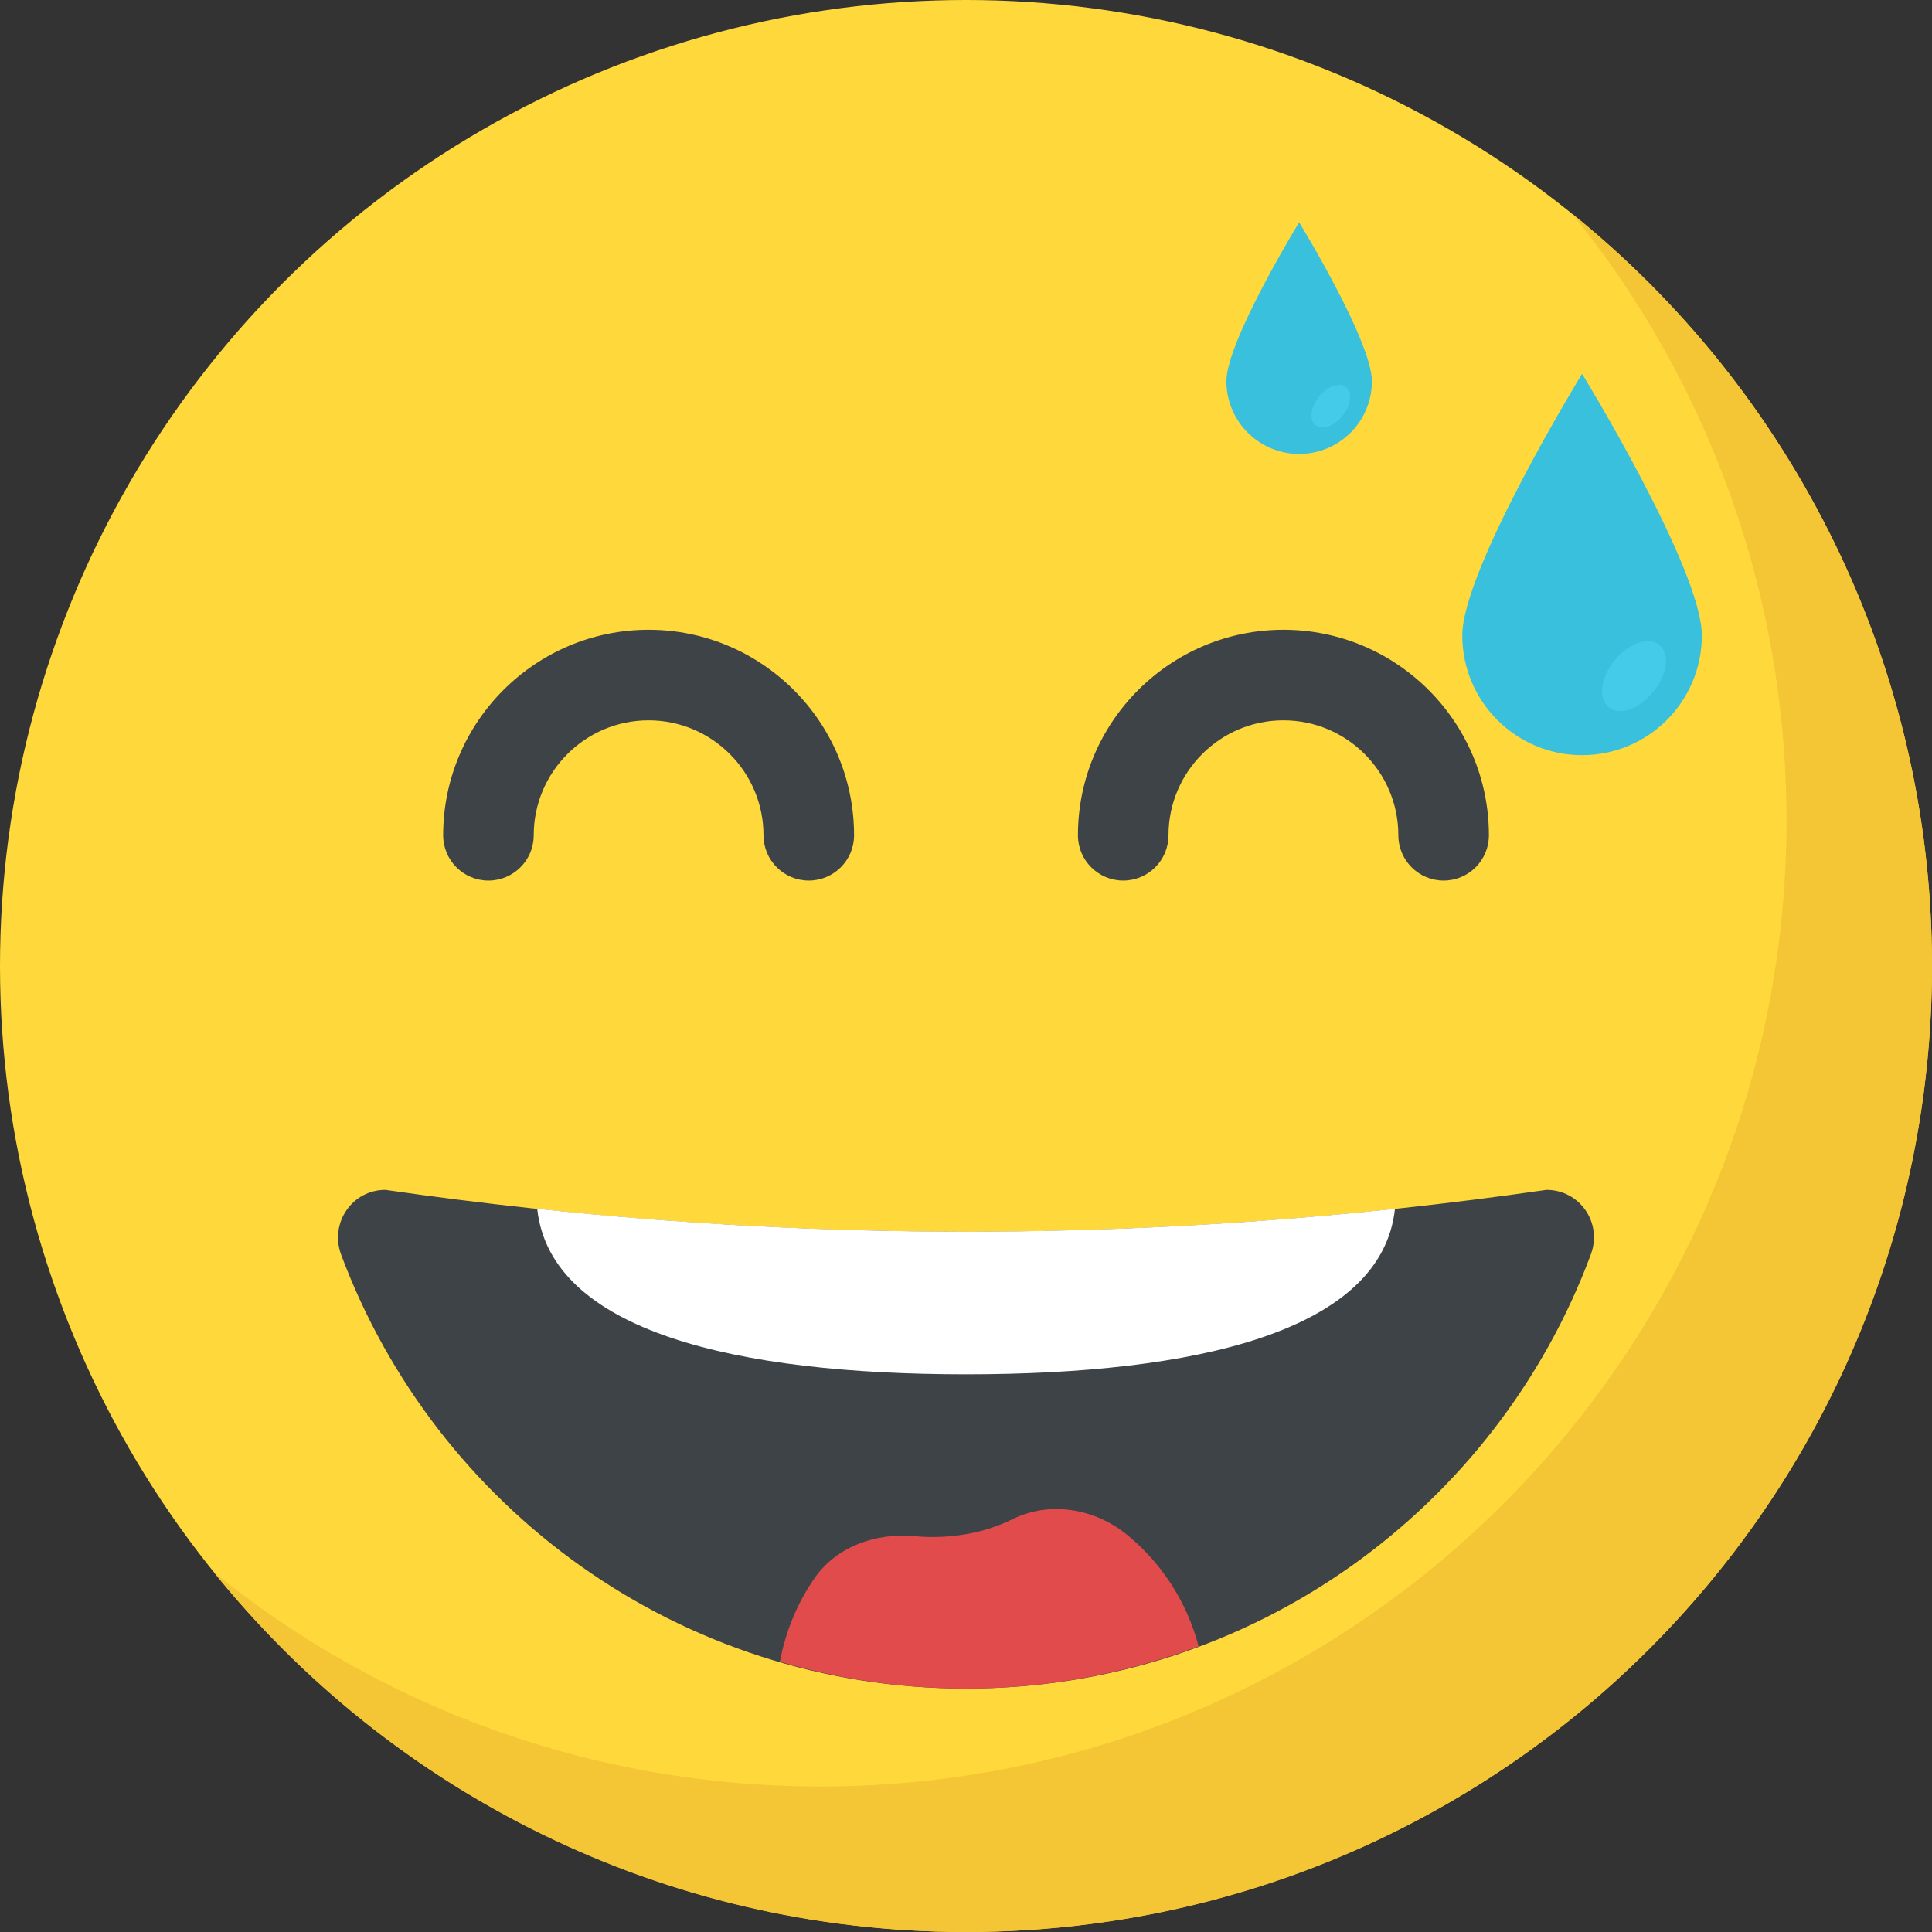 <?xml version="1.0" encoding="utf-8"?>
<!-- Generator: Adobe Illustrator 21.1.0, SVG Export Plug-In . SVG Version: 6.00 Build 0)  -->
<svg version="1.1" id="Layer_1" xmlns="http://www.w3.org/2000/svg" xmlns:xlink="http://www.w3.org/1999/xlink" x="0px" y="0px"
	 viewBox="0 0 32 32" style="enable-background:new 0 0 32 32;" xml:space="preserve">
<rect x="0" y="0" width="32" height="32" fill="#333333" stroke="none"/>
<style type="text/css">
	.st0{fill:#FFD93B;}
	.st1{fill:#3E4347;}
	.st2{fill:#F4C534;}
	.st3{fill:#38C0DC;}
	.st4{fill:#45CBEA;}
	.st5{fill:#FFFFFF;}
	.st6{fill:#E24B4B;}
	.st7{fill:#5A5F63;}
	.st8{opacity:0.3;}
	.st9{opacity:0.2;}
	.st10{opacity:0.1;}
	.st11{fill:#E9B02C;}
	.st12{fill:#65B1EF;}
	.st13{fill:#E9EFF4;}
	.st14{fill:#8CC63E;}
	.st15{fill:#7FB239;}
	.st16{fill:#D03F3F;}
	.st17{fill:#D23F77;}
	.st18{fill:#E84D88;}
	.st19{fill:#59A5E0;}
	.st20{fill:#DEE4E9;}
	.st21{fill:#D3D9DD;}
	.st22{opacity:0.25;fill:#FFFFFF;}
	.st23{fill:#9A795F;}
	.st24{fill:#F29A2E;}
	.st25{fill:#FC97B2;}
	.st26{fill:#89664C;}
	.st27{fill:#7A5B44;}
	.st28{opacity:0.2;fill:#FFFFFF;}
	.st29{fill:#4E99D2;}
	.st30{fill:#BBC7D1;}
	.st31{fill:#DE9C25;}
</style>
<g>
	<g>
		<g>
			<g>
				<g>
					<g>
						<g>
							<g>
								<g>
									<g>
										<g>
											<g>
												<g>
													<circle class="st0" cx="16" cy="16" r="16"/>
												</g>
											</g>
										</g>
										<g>
											<g>
												<g>
													<path class="st1" d="M26.349,20.778c-1.56,4.2-5.605,7.19-10.35,7.19s-8.785-2.99-10.35-7.19
														c-0.19-0.52,0.18-1.07,0.735-1.07c6.41,0.925,12.825,0.925,19.23,0C26.169,19.708,26.544,20.258,26.349,20.778z"/>
												</g>
											</g>
										</g>
										<g>
											<g>
												<g>
													<path class="st2" d="M32,16c0,8.84-7.165,16-16,16c-5.03,0-9.52-2.32-12.455-5.955c2.745,2.22,6.24,3.545,10.045,3.545
														c8.835,0,16-7.16,16-16c0-3.805-1.325-7.3-3.545-10.045C29.675,6.48,32,10.97,32,16z"/>
												</g>
											</g>
										</g>
									</g>
								</g>
							</g>
						</g>
					</g>
				</g>
			</g>
			<g>
				<path class="st5" d="M23.105,20.021c-4.733,0.505-9.471,0.505-14.207,0c0.219,2.037,3.312,2.742,7.1,2.742
					C19.793,22.763,22.886,22.059,23.105,20.021z"/>
			</g>
			<g>
				<path class="st6" d="M15.999,27.968c1.357,0,2.654-0.252,3.854-0.699c-0.194-0.738-0.615-1.384-1.189-1.851
					c-0.535-0.435-1.28-0.56-1.895-0.255c-0.375,0.185-0.82,0.295-1.33,0.295c-0.1,0-0.2-0.005-0.295-0.015
					c-0.635-0.055-1.275,0.165-1.645,0.685c-0.287,0.411-0.487,0.885-0.581,1.396C13.896,27.809,14.928,27.968,15.999,27.968z"/>
			</g>
			<g>
				<g>
					<g>
						<path class="st1" d="M13.396,14.585c-0.414,0-0.75-0.336-0.75-0.75c0-1.05-0.854-1.904-1.903-1.904s-1.903,0.854-1.903,1.904
							c0,0.414-0.336,0.75-0.75,0.75c-0.414,0-0.75-0.336-0.75-0.75c0-1.877,1.527-3.404,3.403-3.404s3.403,1.527,3.403,3.404
							C14.146,14.249,13.81,14.585,13.396,14.585z"/>
					</g>
				</g>
				<g>
					<g>
						<path class="st1" d="M23.911,14.585c-0.414,0-0.75-0.336-0.75-0.75c0-1.05-0.854-1.904-1.903-1.904
							c-1.05,0-1.904,0.854-1.904,1.904c0,0.414-0.336,0.75-0.75,0.75c-0.414,0-0.75-0.336-0.75-0.75
							c0-1.877,1.527-3.404,3.404-3.404c1.876,0,3.403,1.527,3.403,3.404C24.661,14.249,24.325,14.585,23.911,14.585z"/>
					</g>
				</g>
			</g>
		</g>
		<g>
			<g>
				<g>
					<g>
						<path class="st3" d="M22.723,6.314c0-0.666-1.205-2.632-1.205-2.632s-1.205,1.967-1.205,2.632s0.54,1.205,1.205,1.205
							C22.184,7.519,22.723,6.98,22.723,6.314z"/>
					</g>
				</g>
			</g>
			<g>
				<g>
					
						<ellipse transform="matrix(0.627 -0.779 0.779 0.627 2.984 19.681)" class="st4" cx="22.04" cy="6.725" rx="0.404" ry="0.251"/>
				</g>
			</g>
		</g>
		<g>
			<g>
				<g>
					<g>
						<path class="st3" d="M28.188,10.524c0-1.095-1.984-4.333-1.984-4.333s-1.984,3.238-1.984,4.333s0.888,1.984,1.984,1.984
							S28.188,11.62,28.188,10.524z"/>
					</g>
				</g>
			</g>
			<g>
				<g>
					<path class="st4" d="M27.382,11.459c-0.229,0.288-0.554,0.399-0.732,0.259c-0.185-0.14-0.14-0.495,0.089-0.776
						c0.237-0.288,0.562-0.407,0.747-0.259C27.663,10.823,27.618,11.178,27.382,11.459z"/>
				</g>
			</g>
		</g>
	</g>
</g>
</svg>
